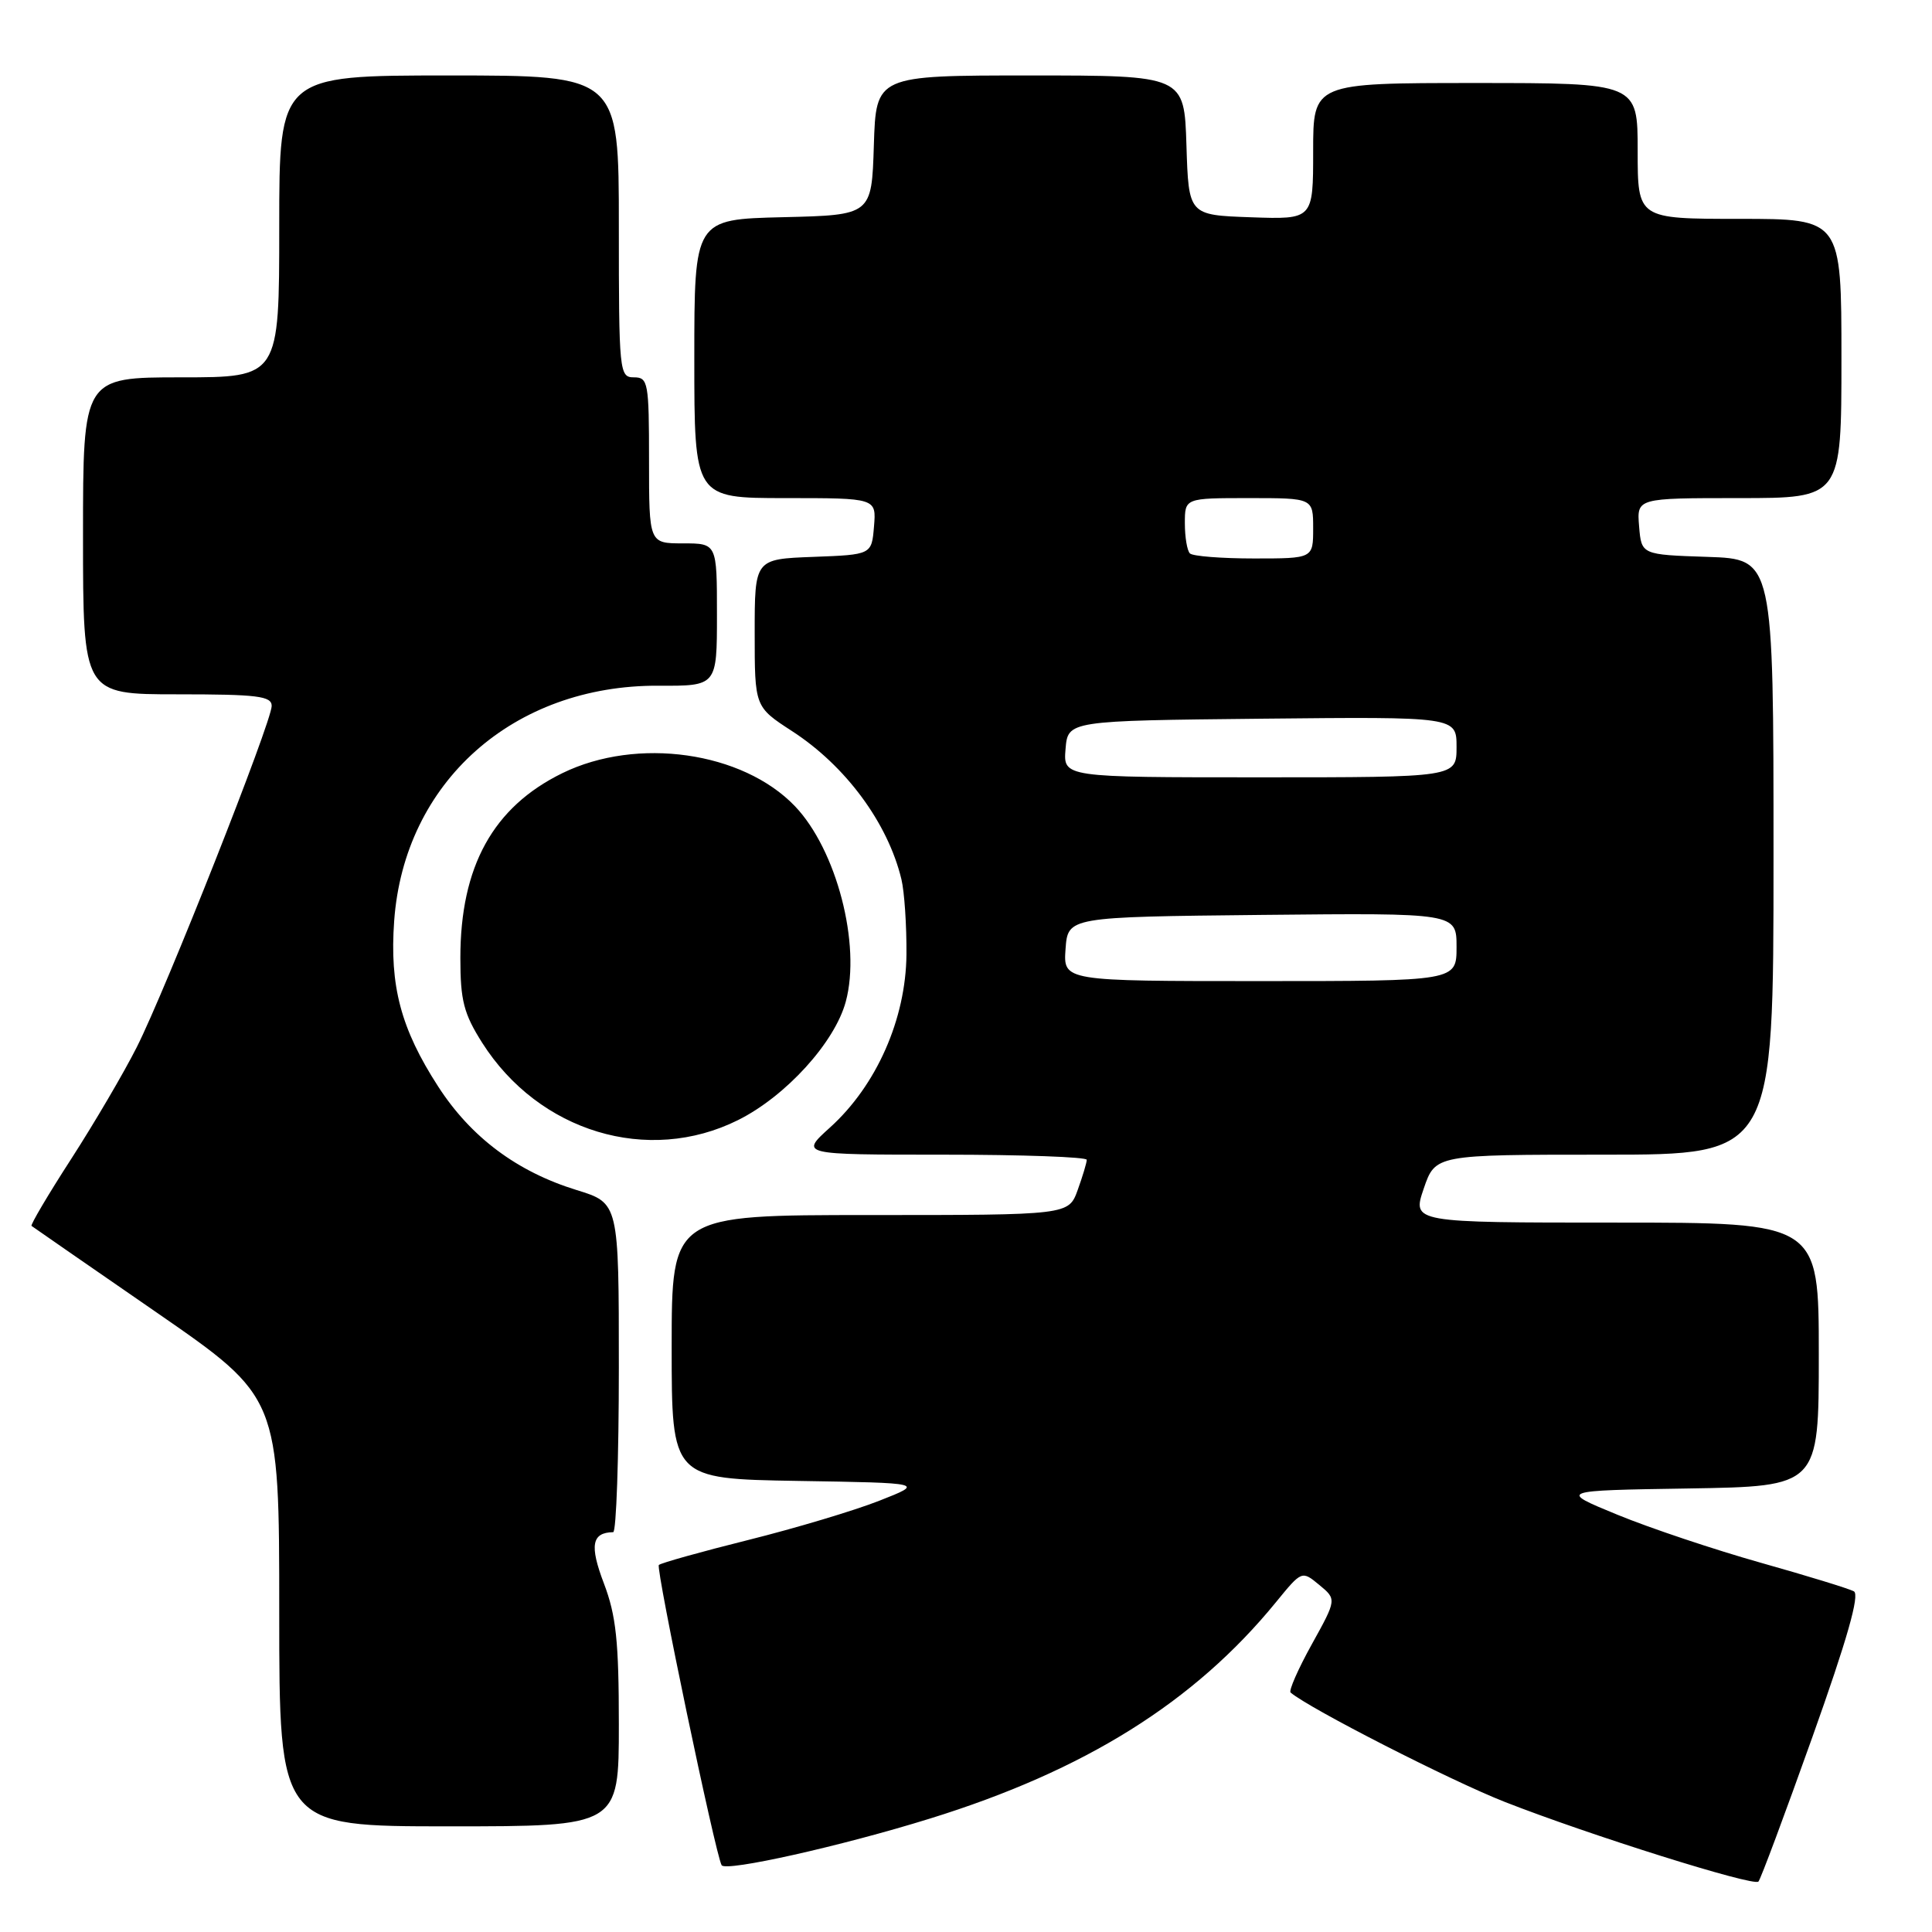 <?xml version="1.0" encoding="UTF-8" standalone="no"?>
<!DOCTYPE svg PUBLIC "-//W3C//DTD SVG 1.1//EN" "http://www.w3.org/Graphics/SVG/1.1/DTD/svg11.dtd" >
<svg xmlns="http://www.w3.org/2000/svg" xmlns:xlink="http://www.w3.org/1999/xlink" version="1.1" viewBox="0 0 256 256">
 <g >
 <path fill="currentColor"
d=" M 240.15 230.17 C 244.75 217.27 246.45 211.30 245.65 210.86 C 245.02 210.51 239.48 208.81 233.34 207.08 C 227.20 205.35 218.65 202.49 214.34 200.72 C 206.50 197.50 206.50 197.50 223.75 197.23 C 241.00 196.95 241.00 196.95 241.00 179.48 C 241.00 162.00 241.00 162.00 214.06 162.00 C 187.12 162.00 187.12 162.00 188.65 157.50 C 190.19 153.00 190.19 153.00 212.59 153.00 C 235.00 153.00 235.00 153.00 235.00 113.54 C 235.00 74.08 235.00 74.08 226.25 73.79 C 217.50 73.50 217.50 73.50 217.19 69.75 C 216.88 66.00 216.88 66.00 230.44 66.00 C 244.00 66.00 244.00 66.00 244.00 47.50 C 244.00 29.00 244.00 29.00 230.50 29.00 C 217.00 29.00 217.00 29.00 217.00 20.00 C 217.00 11.00 217.00 11.00 195.50 11.00 C 174.00 11.00 174.00 11.00 174.00 20.04 C 174.00 29.08 174.00 29.08 165.75 28.79 C 157.50 28.50 157.50 28.50 157.21 19.25 C 156.92 10.00 156.92 10.00 136.50 10.00 C 116.08 10.00 116.08 10.00 115.79 19.25 C 115.50 28.50 115.50 28.50 103.75 28.78 C 92.00 29.06 92.00 29.06 92.00 47.53 C 92.00 66.00 92.00 66.00 104.06 66.00 C 116.12 66.00 116.12 66.00 115.81 69.75 C 115.50 73.50 115.50 73.50 107.75 73.79 C 100.00 74.08 100.00 74.08 100.00 83.87 C 100.00 93.66 100.00 93.66 104.94 96.87 C 112.05 101.47 117.64 109.04 119.44 116.50 C 119.84 118.15 120.14 122.64 120.11 126.48 C 120.03 135.03 116.14 143.83 109.99 149.39 C 105.99 153.00 105.99 153.00 125.00 153.00 C 135.45 153.00 144.00 153.31 144.00 153.68 C 144.00 154.05 143.46 155.85 142.80 157.68 C 141.60 161.00 141.60 161.00 115.30 161.00 C 89.00 161.00 89.00 161.00 89.00 178.48 C 89.00 195.95 89.00 195.95 105.75 196.23 C 122.50 196.50 122.50 196.50 116.50 198.86 C 113.20 200.16 105.38 202.50 99.13 204.06 C 92.88 205.62 87.56 207.11 87.30 207.37 C 86.87 207.80 94.80 245.73 95.62 247.15 C 96.14 248.05 111.47 244.62 123.19 240.98 C 143.76 234.61 158.27 225.53 169.07 212.30 C 172.50 208.10 172.50 208.10 174.81 210.01 C 177.12 211.92 177.12 211.92 173.82 217.88 C 172.00 221.16 170.74 224.04 171.01 224.27 C 173.50 226.39 192.22 235.95 199.41 238.77 C 210.64 243.17 232.32 249.98 233.00 249.32 C 233.28 249.05 236.49 240.43 240.15 230.17 Z  M 82.00 228.51 C 82.00 217.49 81.64 214.07 80.02 209.81 C 78.10 204.77 78.41 203.07 81.25 203.02 C 81.66 203.01 82.00 193.19 82.00 181.21 C 82.00 159.41 82.00 159.41 76.41 157.69 C 68.50 155.25 62.41 150.70 58.06 143.97 C 53.12 136.33 51.61 130.65 52.23 122.03 C 53.55 103.64 68.02 90.76 87.25 90.86 C 95.00 90.90 95.00 90.90 95.00 81.45 C 95.00 72.00 95.00 72.00 90.50 72.00 C 86.00 72.00 86.00 72.00 86.00 61.00 C 86.00 50.67 85.88 50.00 84.00 50.00 C 82.07 50.00 82.00 49.33 82.00 30.00 C 82.00 10.00 82.00 10.00 59.50 10.00 C 37.00 10.00 37.00 10.00 37.00 30.00 C 37.00 50.00 37.00 50.00 24.00 50.00 C 11.00 50.00 11.00 50.00 11.00 71.00 C 11.00 92.00 11.00 92.00 23.50 92.00 C 34.10 92.00 36.00 92.23 36.00 93.54 C 36.00 95.65 21.96 131.16 18.12 138.76 C 16.42 142.13 12.52 148.78 9.45 153.54 C 6.37 158.30 4.01 162.31 4.18 162.44 C 4.36 162.58 11.81 167.74 20.75 173.91 C 37.00 185.14 37.00 185.14 37.00 213.57 C 37.00 242.00 37.00 242.00 59.50 242.00 C 82.00 242.00 82.00 242.00 82.00 228.51 Z  M 97.79 148.42 C 104.12 145.27 110.62 138.12 112.07 132.72 C 114.12 125.14 110.84 112.58 105.33 106.82 C 98.40 99.59 84.42 97.60 74.51 102.45 C 65.34 106.94 61.00 114.80 61.00 126.93 C 61.00 132.58 61.45 134.31 63.89 138.17 C 71.39 149.98 85.87 154.36 97.79 148.42 Z  M 141.19 125.75 C 141.50 121.50 141.50 121.50 167.25 121.23 C 193.00 120.97 193.00 120.97 193.00 125.48 C 193.00 130.00 193.00 130.00 166.94 130.00 C 140.89 130.00 140.89 130.00 141.19 125.75 Z  M 141.19 99.25 C 141.50 95.50 141.50 95.50 167.25 95.23 C 193.00 94.97 193.00 94.97 193.00 98.98 C 193.00 103.00 193.00 103.00 166.94 103.00 C 140.88 103.00 140.88 103.00 141.19 99.25 Z  M 157.67 73.33 C 157.30 72.97 157.00 71.17 157.00 69.33 C 157.00 66.00 157.00 66.00 165.50 66.00 C 174.00 66.00 174.00 66.00 174.00 70.00 C 174.00 74.00 174.00 74.00 166.17 74.00 C 161.86 74.00 158.03 73.70 157.67 73.33 Z "/>
</g>
</svg>